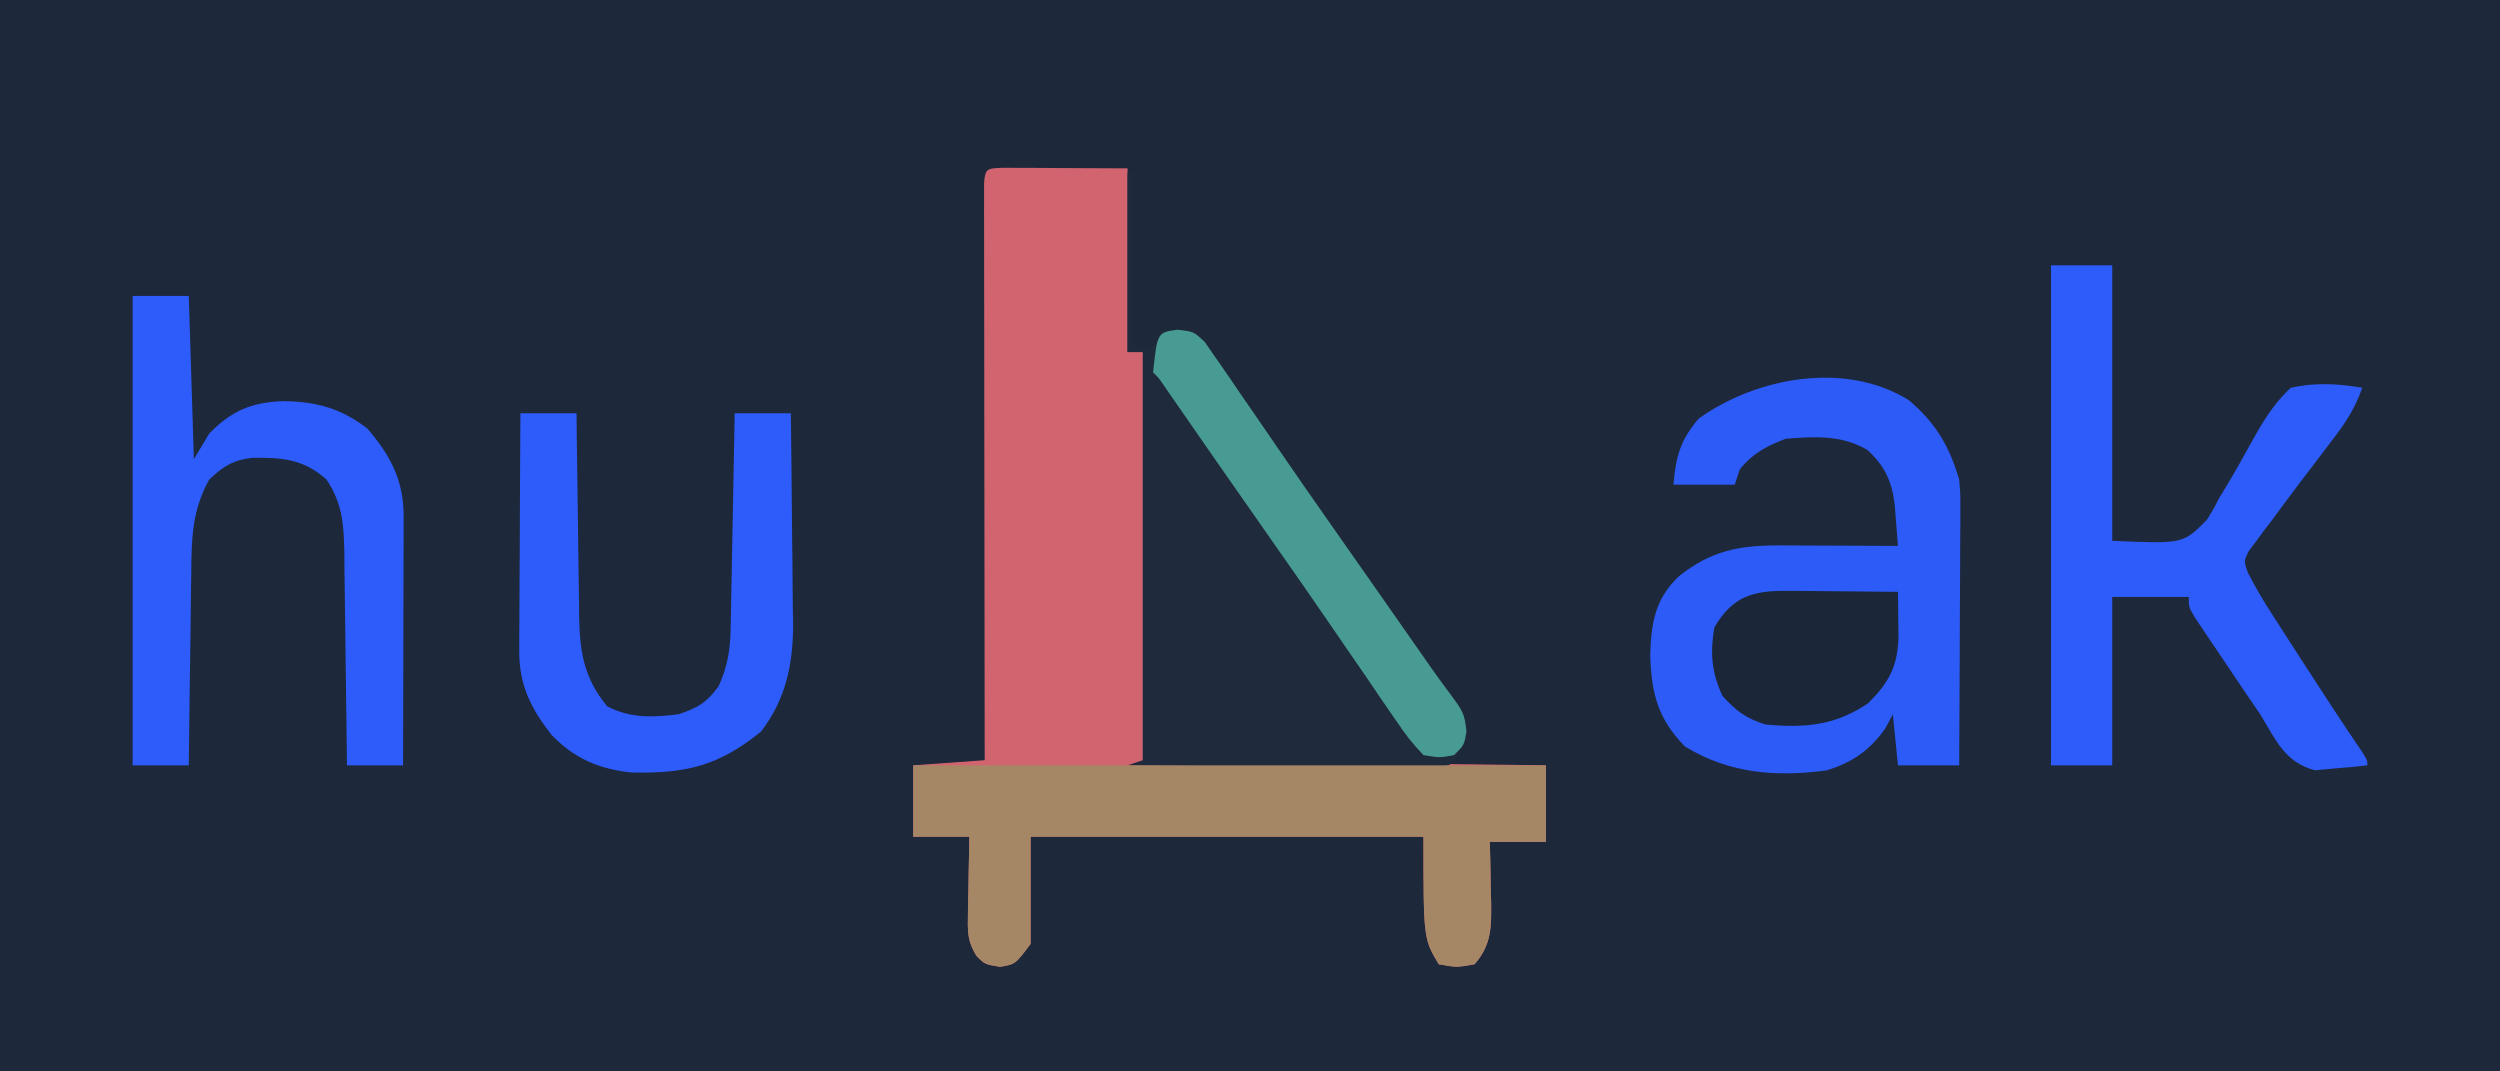<?xml version="1.0" encoding="UTF-8"?>
<svg version="1.1" xmlns="http://www.w3.org/2000/svg" width="490" height="210">
<path d="M0 0 C161.7 0 323.4 0 490 0 C490 69.3 490 138.6 490 210 C328.3 210 166.6 210 0 210 C0 140.7 0 71.4 0 0 Z " fill="#1D283B" transform="translate(0,0)"/>
<path d="M0 0 C1.126 0.005 2.252 0.01 3.412 0.016 C4.506 0.018 5.6 0.021 6.727 0.023 C8.827 0.037 8.827 0.037 10.97 0.051 C17.622 0.082 17.622 0.082 24.408 0.114 C24.408 11.994 24.408 23.874 24.408 36.114 C25.398 36.114 26.388 36.114 27.408 36.114 C27.408 62.514 27.408 88.914 27.408 116.114 C53.478 116.444 79.548 116.774 106.408 117.114 C106.408 122.064 106.408 127.014 106.408 132.114 C102.778 132.114 99.148 132.114 95.408 132.114 C95.443 133.427 95.478 134.741 95.513 136.094 C95.542 137.83 95.569 139.565 95.595 141.301 C95.621 142.165 95.646 143.03 95.672 143.92 C95.727 148.736 95.768 152.323 92.408 156.114 C88.908 156.739 88.908 156.739 85.408 156.114 C82.408 151.114 82.408 151.114 82.408 131.114 C56.998 131.114 31.588 131.114 5.408 131.114 C5.408 138.044 5.408 144.974 5.408 152.114 C2.408 156.114 2.408 156.114 -0.592 156.614 C-3.592 156.114 -3.592 156.114 -5.261 154.394 C-6.822 151.719 -6.941 150.204 -6.885 147.129 C-6.875 146.195 -6.866 145.26 -6.856 144.297 C-6.831 143.329 -6.805 142.361 -6.78 141.364 C-6.766 140.38 -6.752 139.396 -6.739 138.383 C-6.703 135.96 -6.649 133.537 -6.592 131.114 C-10.222 131.114 -13.852 131.114 -17.592 131.114 C-17.592 126.494 -17.592 121.874 -17.592 117.114 C-12.972 116.784 -8.352 116.454 -3.592 116.114 C-3.594 114.675 -3.596 113.237 -3.599 111.754 C-3.619 98.231 -3.634 84.707 -3.644 71.183 C-3.649 64.229 -3.656 57.276 -3.667 50.322 C-3.678 43.618 -3.684 36.914 -3.687 30.209 C-3.689 27.645 -3.692 25.081 -3.698 22.517 C-3.705 18.939 -3.706 15.361 -3.706 11.784 C-3.709 10.712 -3.713 9.64 -3.716 8.536 C-3.715 7.567 -3.714 6.598 -3.712 5.6 C-3.713 4.752 -3.714 3.905 -3.715 3.033 C-3.522 0.025 -3.03 0.133 0 0 Z " fill="#D2646F" transform="translate(196.592,32.886)"/>
<path d="M0 0 C0.33 0 0.66 0 1 0 C1 11.22 1 22.44 1 34 C2.32 34 3.64 34 5 34 C5.66 33.01 6.32 32.02 7 31 C9.863 30.5 9.863 30.5 13 31 C15.168 33.062 15.168 33.062 17.188 36 C17.565 36.537 17.942 37.074 18.331 37.627 C19.574 39.405 20.787 41.201 22 43 C22.842 44.22 23.686 45.439 24.531 46.656 C26.362 49.3 28.18 51.952 29.992 54.609 C33.23 59.348 36.518 64.051 39.812 68.75 C40.395 69.58 40.977 70.411 41.577 71.266 C42.772 72.97 43.967 74.675 45.162 76.378 C47.053 79.075 48.941 81.774 50.828 84.473 C51.454 85.367 52.079 86.261 52.723 87.183 C53.914 88.885 55.104 90.587 56.294 92.29 C56.838 93.067 57.381 93.844 57.941 94.645 C58.457 95.383 58.972 96.121 59.502 96.882 C60.484 98.27 61.481 99.648 62.494 101.014 C65.95 105.684 65.95 105.684 66.5 109.188 C65.926 112.417 65.31 113.688 63 116 C60.248 116.481 60.248 116.481 56.876 116.454 C55.615 116.454 54.354 116.453 53.055 116.453 C51.678 116.433 50.302 116.412 48.926 116.391 C47.518 116.383 46.109 116.377 44.701 116.373 C40.997 116.358 37.294 116.319 33.59 116.275 C29.809 116.234 26.029 116.215 22.248 116.195 C14.832 116.152 7.416 116.084 0 116 C1.485 115.505 1.485 115.505 3 115 C3 88.6 3 62.2 3 35 C2.01 35 1.02 35 0 35 C0 23.45 0 11.9 0 0 Z " fill="#1F2A3C" transform="translate(221,34)"/>
<path d="M0 0 C5.258 4.373 8.046 9.096 9.949 15.621 C10.19 18.469 10.19 18.469 10.176 21.443 C10.176 22.564 10.176 23.684 10.176 24.839 C10.165 26.033 10.155 27.227 10.145 28.457 C10.142 29.692 10.139 30.926 10.136 32.198 C10.125 36.131 10.1 40.063 10.074 43.996 C10.063 46.667 10.055 49.337 10.047 52.008 C10.025 58.546 9.99 65.083 9.949 71.621 C5.989 71.621 2.029 71.621 -2.051 71.621 C-2.381 68.321 -2.711 65.021 -3.051 61.621 C-3.762 62.951 -3.762 62.951 -4.488 64.309 C-7.51 68.666 -10.983 71.057 -16.051 72.621 C-25.989 73.941 -35.164 73.234 -43.801 67.934 C-49.081 62.506 -50.342 57.701 -50.613 50.121 C-50.416 43.725 -49.722 39.169 -45.051 34.621 C-38.639 29.489 -33.149 28.489 -25 28.523 C-24.341 28.525 -23.682 28.526 -23.004 28.528 C-20.915 28.533 -18.827 28.546 -16.738 28.559 C-15.316 28.564 -13.893 28.568 -12.471 28.572 C-8.997 28.583 -5.524 28.6 -2.051 28.621 C-2.184 26.86 -2.325 25.1 -2.469 23.34 C-2.546 22.36 -2.624 21.379 -2.704 20.369 C-3.271 15.879 -4.707 12.839 -8.051 9.809 C-13.047 6.842 -18.418 7.162 -24.051 7.621 C-27.734 9.002 -30.591 10.514 -33.051 13.621 C-33.381 14.611 -33.711 15.601 -34.051 16.621 C-38.011 16.621 -41.971 16.621 -46.051 16.621 C-45.613 11.144 -44.687 7.79 -41.051 3.621 C-29.789 -4.399 -12.458 -7.675 0 0 Z " fill="#2D5BF8" transform="translate(374.051,78.379)"/>
<path d="M0 0 C3.96 0 7.92 0 12 0 C12 17.82 12 35.64 12 54 C25.911 54.606 25.911 54.606 30.555 49.859 C31.802 47.884 31.802 47.884 32.875 45.75 C33.311 45.037 33.747 44.323 34.196 43.588 C35.919 40.76 37.521 37.874 39.113 34.971 C41.37 30.915 43.543 27.165 47 24 C51.853 22.942 56.124 23.188 61 24 C59.604 28 57.725 30.917 55.125 34.25 C54.337 35.288 53.55 36.325 52.738 37.395 C51.284 39.309 49.83 41.223 48.373 43.134 C46.667 45.388 44.988 47.661 43.312 49.938 C42.759 50.659 42.206 51.381 41.635 52.124 C40.882 53.159 40.882 53.159 40.113 54.215 C39.657 54.824 39.201 55.434 38.732 56.062 C37.764 58.052 37.764 58.052 38.65 60.384 C40.127 63.246 41.739 65.934 43.484 68.641 C44.173 69.712 44.861 70.783 45.57 71.887 C46.297 73.008 47.023 74.129 47.75 75.25 C48.454 76.344 49.158 77.439 49.883 78.566 C53.521 84.213 57.197 89.829 60.978 95.382 C62 97 62 97 62 98 C59.82 98.272 57.629 98.465 55.438 98.625 C54.219 98.741 53.001 98.857 51.746 98.977 C45.817 97.431 44.069 93.035 41 88 C39.76 86.161 38.511 84.328 37.254 82.5 C36.022 80.667 34.792 78.834 33.562 77 C32.608 75.59 32.608 75.59 31.635 74.152 C31.035 73.256 30.435 72.361 29.816 71.438 C29.274 70.632 28.732 69.826 28.174 68.996 C27 67 27 67 27 65 C22.05 65 17.1 65 12 65 C12 75.89 12 86.78 12 98 C8.04 98 4.08 98 0 98 C0 65.66 0 33.32 0 0 Z " fill="#2D5CFA" transform="translate(402,52)"/>
<path d="M0 0 C40.92 0 81.84 0 124 0 C124 4.95 124 9.9 124 15 C120.37 15 116.74 15 113 15 C113.052 16.97 113.052 16.97 113.105 18.98 C113.134 20.716 113.161 22.452 113.188 24.188 C113.213 25.052 113.238 25.916 113.264 26.807 C113.319 31.622 113.36 35.21 110 39 C106.5 39.625 106.5 39.625 103 39 C100 34 100 34 100 14 C74.59 14 49.18 14 23 14 C23 20.93 23 27.86 23 35 C20 39 20 39 17 39.5 C14 39 14 39 12.331 37.28 C10.77 34.605 10.651 33.091 10.707 30.016 C10.717 29.081 10.726 28.146 10.736 27.184 C10.761 26.216 10.787 25.247 10.812 24.25 C10.826 23.266 10.84 22.283 10.854 21.27 C10.889 18.846 10.943 16.423 11 14 C7.37 14 3.74 14 0 14 C0 9.38 0 4.76 0 0 Z " fill="#A58766" transform="translate(179,150)"/>
<path d="M0 0 C3.63 0 7.26 0 11 0 C11.33 10.56 11.66 21.12 12 32 C12.99 30.35 13.98 28.7 15 27 C19.386 22.477 23.316 20.837 29.562 20.625 C36 20.711 40.869 22.035 46 26 C50.6 31.35 53.13 36.195 53.114 43.298 C53.113 44.379 53.113 45.459 53.113 46.573 C53.108 47.739 53.103 48.904 53.098 50.105 C53.096 51.3 53.095 52.494 53.093 53.725 C53.088 57.546 53.075 61.367 53.062 65.188 C53.057 67.775 53.053 70.363 53.049 72.951 C53.038 79.301 53.021 85.65 53 92 C49.37 92 45.74 92 42 92 C41.985 90.517 41.971 89.034 41.956 87.505 C41.898 81.992 41.821 76.48 41.738 70.967 C41.704 68.583 41.676 66.199 41.654 63.815 C41.62 60.384 41.568 56.954 41.512 53.523 C41.505 52.461 41.499 51.398 41.492 50.303 C41.384 44.812 41.14 40.717 38 36 C33.579 31.993 29.265 31.643 23.508 31.727 C19.711 32.141 17.747 33.387 15 36 C11.635 42.075 11.531 47.551 11.488 54.402 C11.47 55.48 11.452 56.558 11.434 57.668 C11.38 61.091 11.346 64.514 11.312 67.938 C11.279 70.266 11.245 72.595 11.209 74.924 C11.124 80.616 11.057 86.308 11 92 C7.37 92 3.74 92 0 92 C0 61.64 0 31.28 0 0 Z " fill="#2D5CFB" transform="translate(26,58)"/>
<path d="M0 0 C3.63 0 7.26 0 11 0 C11.015 1.417 11.029 2.835 11.044 4.295 C11.102 9.571 11.18 14.847 11.262 20.123 C11.296 22.403 11.324 24.684 11.346 26.964 C11.38 30.249 11.432 33.532 11.488 36.816 C11.495 37.83 11.501 38.844 11.508 39.889 C11.651 46.851 12.462 51.907 17 57.438 C21.601 59.834 25.919 59.612 31 59 C34.816 57.705 36.422 56.778 38.812 53.562 C40.588 49.73 41.126 46.44 41.205 42.231 C41.225 41.291 41.245 40.35 41.266 39.381 C41.282 38.373 41.299 37.366 41.316 36.328 C41.337 35.291 41.358 34.253 41.379 33.184 C41.445 29.873 41.504 26.561 41.562 23.25 C41.606 21.004 41.649 18.758 41.693 16.512 C41.8 11.008 41.902 5.504 42 0 C45.63 0 49.26 0 53 0 C53.099 6.938 53.172 13.875 53.22 20.813 C53.24 23.17 53.267 25.527 53.302 27.883 C53.351 31.284 53.373 34.685 53.391 38.086 C53.411 39.128 53.432 40.17 53.453 41.244 C53.456 49.107 52.042 56.07 47.141 62.402 C38.886 69.105 32.437 70.663 21.699 70.406 C15.347 69.709 10.589 67.681 6.129 63.062 C2.1 57.962 -0.259 53.254 -0.227 46.659 C-0.227 45.618 -0.227 44.578 -0.227 43.505 C-0.211 41.838 -0.211 41.838 -0.195 40.137 C-0.192 38.99 -0.19 37.842 -0.187 36.661 C-0.176 33.003 -0.15 29.345 -0.125 25.688 C-0.115 23.205 -0.106 20.723 -0.098 18.24 C-0.076 12.16 -0.041 6.08 0 0 Z " fill="#2D5CFA" transform="translate(102,81)"/>
<path d="M0 0 C3.199 0.375 3.199 0.375 5.367 2.438 C6.034 3.407 6.7 4.376 7.387 5.375 C7.764 5.912 8.142 6.449 8.531 7.002 C9.773 8.78 10.986 10.576 12.199 12.375 C13.041 13.595 13.885 14.814 14.73 16.031 C16.561 18.675 18.38 21.327 20.191 23.984 C23.429 28.723 26.717 33.426 30.012 38.125 C30.594 38.955 31.176 39.786 31.776 40.641 C32.971 42.345 34.166 44.05 35.361 45.753 C37.252 48.45 39.14 51.149 41.027 53.848 C41.653 54.742 42.278 55.636 42.923 56.558 C44.113 58.26 45.303 59.962 46.493 61.665 C47.037 62.442 47.581 63.219 48.141 64.02 C48.656 64.758 49.171 65.497 49.701 66.258 C50.683 67.645 51.68 69.022 52.695 70.385 C56.156 75.045 56.156 75.045 56.637 78.688 C56.199 81.375 56.199 81.375 54.199 83.375 C51.398 83.906 51.398 83.906 48.199 83.375 C46.129 81.215 44.638 79.337 43.012 76.875 C42.54 76.197 42.069 75.519 41.583 74.821 C40.103 72.685 38.651 70.531 37.199 68.375 C36.313 67.088 35.425 65.803 34.535 64.52 C32.723 61.902 30.923 59.278 29.129 56.648 C25.959 52.011 22.738 47.411 19.512 42.812 C15.591 37.224 11.679 31.631 7.785 26.023 C7.053 24.968 6.32 23.913 5.565 22.826 C4.131 20.76 2.697 18.693 1.265 16.625 C0.618 15.693 -0.029 14.761 -0.695 13.801 C-1.271 12.97 -1.847 12.139 -2.441 11.282 C-3.662 9.459 -3.662 9.459 -4.801 8.375 C-3.96 0.53 -3.96 0.53 0 0 Z " fill="#479B93" transform="translate(230.801,64.625)"/>
<path d="M0 0 C1.876 0.01 1.876 0.01 3.789 0.02 C5.091 0.036 6.393 0.053 7.734 0.07 C9.052 0.079 10.369 0.088 11.727 0.098 C14.979 0.121 18.232 0.154 21.484 0.195 C21.515 2.113 21.537 4.031 21.555 5.949 C21.568 7.017 21.581 8.085 21.594 9.186 C21.388 14.847 19.736 17.944 15.672 22.008 C9.228 26.43 3.136 26.914 -4.516 26.195 C-8.427 24.915 -10.106 23.638 -12.891 20.633 C-15.06 16.044 -15.349 12.19 -14.516 7.195 C-10.894 0.987 -6.904 -0.063 0 0 Z " fill="#1B2639" transform="translate(350.516,115.805)"/>
</svg>

